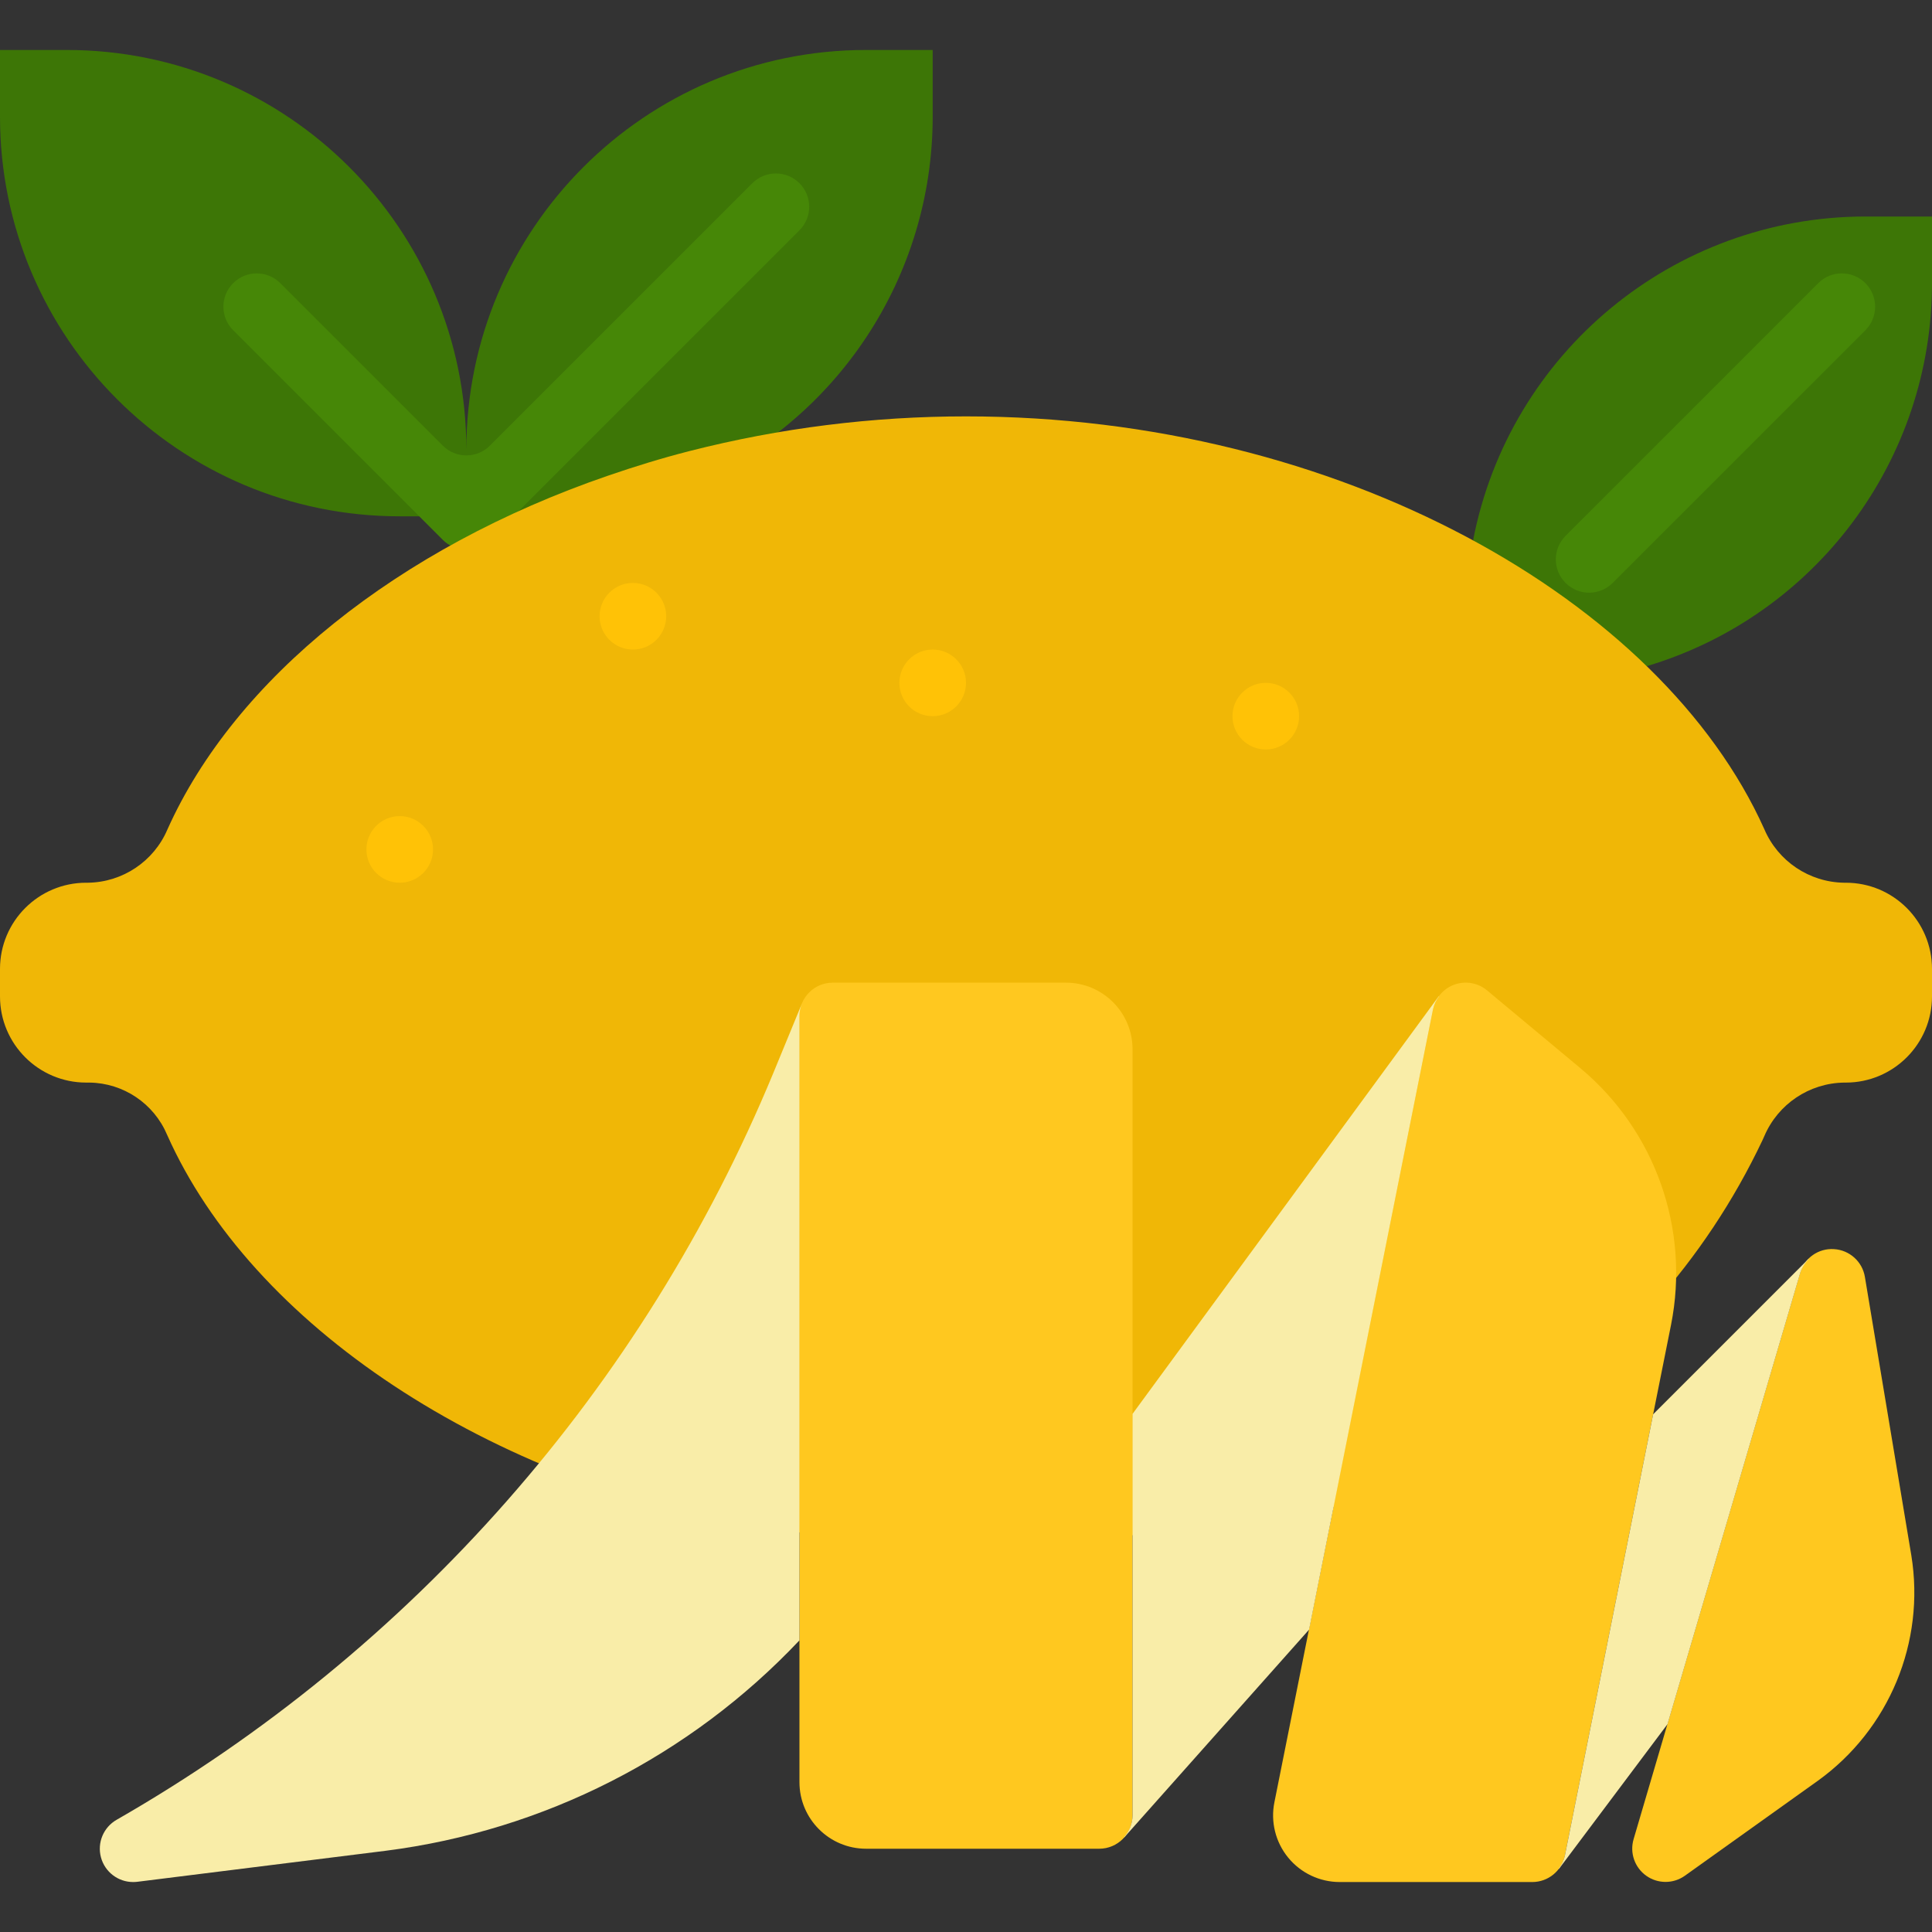 <svg viewBox="0 -12 464 464" xmlns="http://www.w3.org/2000/svg"><rect x="0" y="-12" width="464" height="464" fill="#333333" stroke="none"/><path d="m208 0c-53.02 0-96 42.98-96 96 0-53.02-42.98-96-96-96h-16v16c0 53.02 42.98 96 96 96h32c6.043-.016 12.066-.602 18-1.742 6.398-2.195 12.902-4.211 19.625-5.93 35.402-15.082 58.379-49.848 58.375-88.328v-16zm0 0" fill="#3d7606"/><path d="m112 120c-2.121 0-4.156-.844-5.656-2.344l-50.344-50.344c-3.125-3.125-3.125-8.188 0-11.312s8.188-3.125 11.312 0l39.031 39.031c3.125 3.125 8.188 3.125 11.312 0l63.031-63.031c3.125-3.125 8.188-3.125 11.312 0s3.125 8.188 0 11.312l-74.344 74.344c-1.5 1.5-3.535 2.344-5.656 2.344zm0 0" fill="#468707"/><path d="m395.457 148c40.676-12.141 68.547-49.551 68.543-92v-16h-16c-45.992.016-85.508 32.648-94.223 77.809" fill="#3d7606"/><path d="m376 116.688 60.684-60.688c3.125-3.125 8.191-3.125 11.316 0 3.121 3.125 3.121 8.191 0 11.316l-60.688 60.684c-3.125 3.125-8.191 3.125-11.312 0-3.125-3.121-3.125-8.188 0-11.312zm0 0" fill="#468707"/><path d="m423.727 260.863c3.281-7.699 10.793-12.742 19.16-12.863h.41c11.434 0 20.703-9.27 20.703-20.703v-6.594c0-11.434-9.27-20.703-20.703-20.703h-.41c-8.367-.121-15.879-5.164-19.16-12.863-24.695-54.992-102.055-99.137-191.727-99.137-22.395-.004-44.699 2.793-66.398 8.328-6.723 1.719-13.242 3.734-19.625 5.93-50.402 17.316-89.543 48.742-105.77 84.957-3.273 7.664-10.762 12.676-19.094 12.785h-.41c-11.434 0-20.703 9.27-20.703 20.703v6.594c0 11.434 9.27 20.703 20.703 20.703h.801c8.152.113 15.465 5.039 18.633 12.551 20.207 45.395 76.336 83.395 145.664 95.426l85.832.742c64.758.68 123.988-36.395 151.68-94.934zm0 0" fill="#f0b706"/><g fill="#ffc206"><path d="m96 184c4.418 0 8 3.582 8 8s-3.582 8-8 8-8-3.582-8-8 3.582-8 8-8zm0 0"/><path d="m152 128c4.418 0 8 3.582 8 8s-3.582 8-8 8-8-3.582-8-8 3.582-8 8-8zm0 0"/><path d="m224 144c4.418 0 8 3.582 8 8s-3.582 8-8 8-8-3.582-8-8 3.582-8 8-8zm0 0"/><path d="m304 152c4.418 0 8 3.582 8 8s-3.582 8-8 8-8-3.582-8-8 3.582-8 8-8zm0 0"/></g><path d="m256 224h-56c-4.418 0-8 3.582-8 8v184c0 8.836 7.164 16 16 16h56c4.418 0 8-3.582 8-8v-184c0-8.836-7.164-16-16-16zm0 0" fill="#ffc81f"/><path d="m379.527 244.52-22.398-18.672c-2.168-1.805-5.129-2.336-7.789-1.398-2.66.941-4.629 3.215-5.18 5.984l-38.09 190.398c-.949 4.703.262 9.586 3.305 13.301 3.039 3.715 7.586 5.867 12.387 5.867h46.238c3.801 0 7.078-2.676 7.84-6.398l25.473-127.363c4.602-23.008-3.758-46.695-21.785-61.719zm0 0" fill="#ffc81f"/><path d="m459.031 361.527-11.145-66.84c-.605-3.684-3.676-6.457-7.398-6.688-3.734-.266-7.141 2.125-8.16 5.727l-40 136c-.957 3.273.266 6.789 3.043 8.766 2.777 1.973 6.5 1.973 9.277-.004l31.945-22.816c17.137-12.336 25.828-33.301 22.438-54.145zm0 0" fill="#ffc81f"/><path d="m345.543 227.266-73.543 100.293v96.441c-.02 1.953-.758 3.828-2.078 5.266l.055.047 44.422-49.938 29.762-148.977c.242-1.137.734-2.203 1.441-3.125zm0 0" fill="#f9eda8"/><path d="m192 232c0-1.043.211-2.078.617-3.039l-6.883 16.719c-31.281 75.598-86.758 138.684-157.734 179.375-3.152 1.805-4.695 5.504-3.754 9.016.938 3.508 4.121 5.941 7.754 5.93.336 0 .668-.023 1-.062l59.711-7.457c37.945-4.855 73.031-22.711 99.289-50.527zm0 0" fill="#f9eda8"/><path d="m434.344 290.344-37.312 37.312-21.191 105.945c-.254 1.164-.773 2.262-1.512 3.199l.07.055 26.082-34.777 31.848-108.277c.395-1.289 1.105-2.461 2.07-3.402zm0 0" fill="#f9eda8"/></svg>